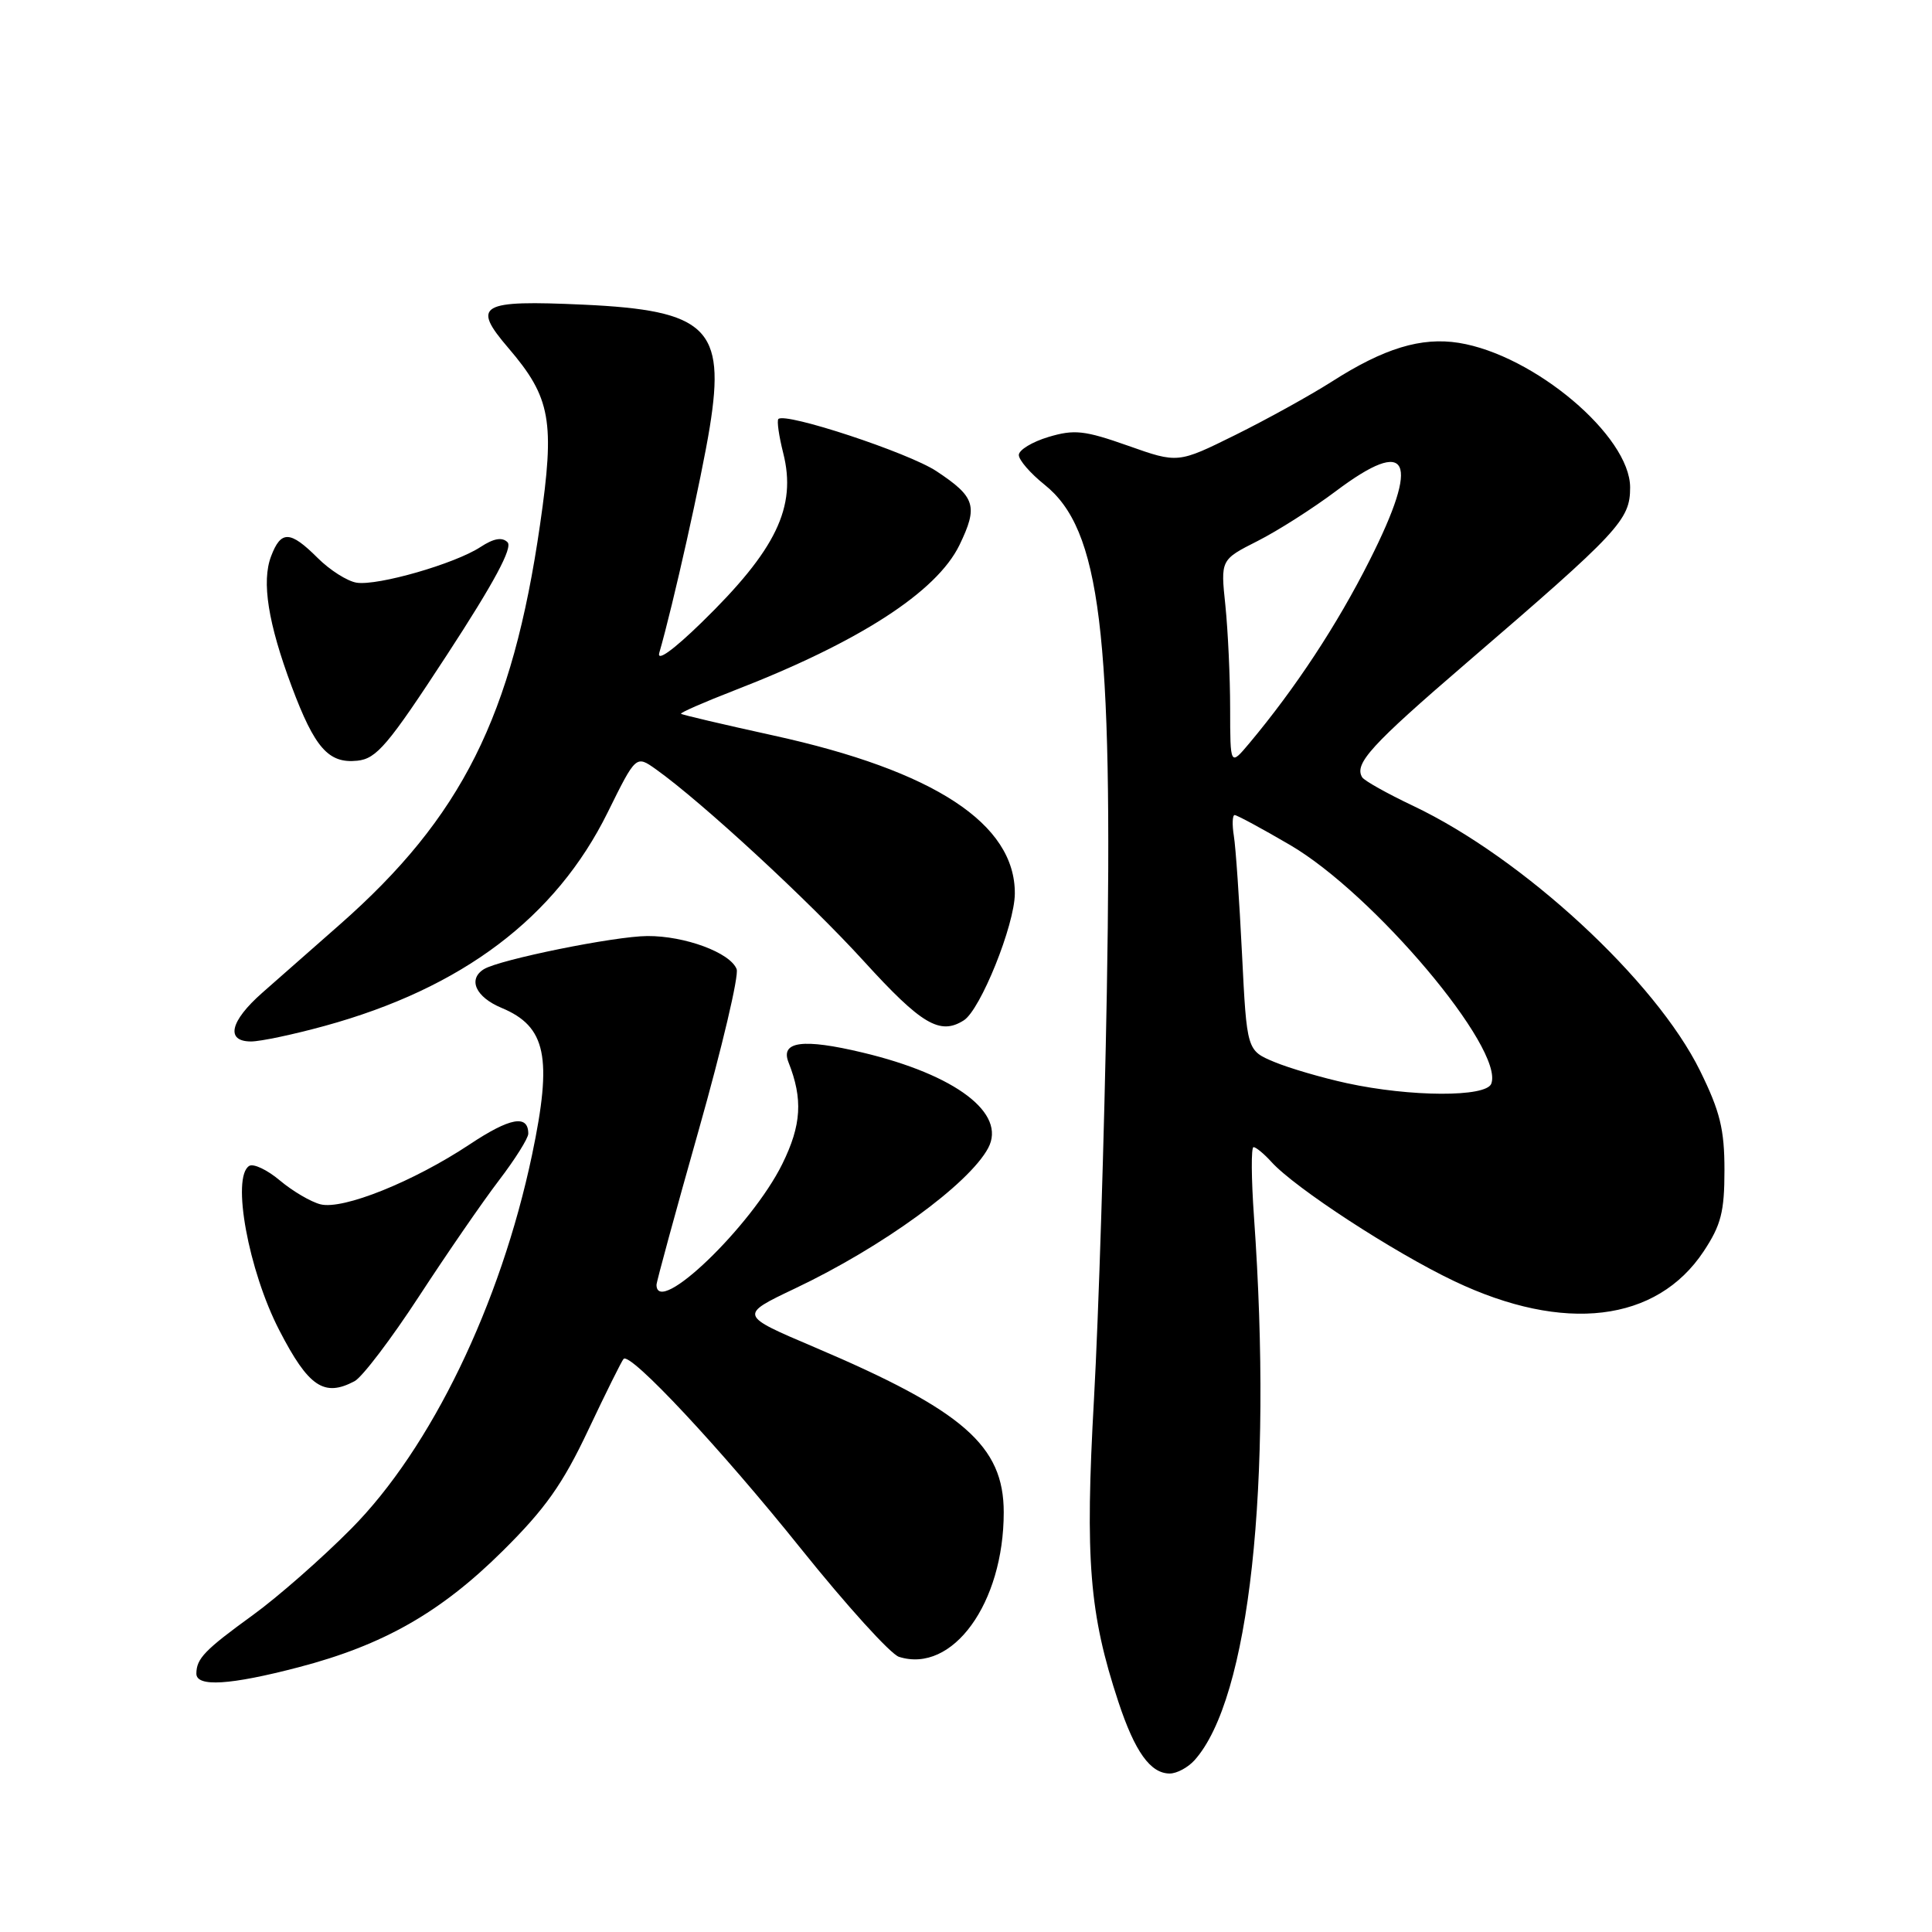 <?xml version="1.0" encoding="UTF-8" standalone="no"?>
<!DOCTYPE svg PUBLIC "-//W3C//DTD SVG 1.1//EN" "http://www.w3.org/Graphics/SVG/1.1/DTD/svg11.dtd" >
<svg xmlns="http://www.w3.org/2000/svg" xmlns:xlink="http://www.w3.org/1999/xlink" version="1.1" viewBox="0 0 256 256">
 <g >
 <path fill="currentColor"
d=" M 158.27 233.25 C 165.56 225.15 168.67 196.76 166.16 161.25 C 165.80 156.16 165.77 152.00 166.10 152.00 C 166.42 152.00 167.49 152.88 168.46 153.95 C 171.58 157.41 184.67 165.94 192.70 169.76 C 207.24 176.68 219.52 175.21 225.75 165.80 C 228.05 162.32 228.50 160.57 228.50 155.05 C 228.50 149.64 227.92 147.28 225.27 141.89 C 219.38 129.92 201.79 113.68 187.25 106.78 C 183.81 105.15 180.78 103.45 180.50 103.00 C 179.39 101.21 181.68 98.71 194.33 87.83 C 214.61 70.39 216.00 68.90 216.00 64.59 C 216.00 57.77 203.27 47.03 193.30 45.43 C 188.32 44.64 183.38 46.14 176.45 50.58 C 173.62 52.38 167.88 55.56 163.70 57.63 C 156.08 61.40 156.08 61.40 149.47 59.06 C 143.69 57.02 142.35 56.88 138.93 57.90 C 136.77 58.55 135.00 59.62 135.00 60.29 C 135.00 60.96 136.53 62.72 138.39 64.21 C 145.82 70.13 147.49 83.74 146.66 131.50 C 146.33 150.20 145.57 174.43 144.96 185.34 C 143.76 206.71 144.34 213.83 148.19 225.50 C 150.38 232.13 152.44 235.00 155.00 235.00 C 155.93 235.00 157.40 234.21 158.27 233.25 Z  M 39.56 220.92 C 50.79 217.99 58.40 213.65 66.59 205.53 C 72.24 199.94 74.56 196.66 77.94 189.50 C 80.28 184.55 82.39 180.30 82.63 180.06 C 83.52 179.13 95.57 192.03 106.12 205.20 C 112.16 212.73 118.01 219.19 119.12 219.54 C 126.22 221.79 133.00 212.44 133.00 200.39 C 133.00 191.56 127.65 186.90 107.92 178.51 C 97.92 174.26 97.92 174.26 105.34 170.73 C 116.92 165.24 128.38 156.90 130.94 152.12 C 133.39 147.53 126.67 142.42 114.30 139.47 C 106.39 137.58 103.38 137.98 104.48 140.76 C 106.41 145.63 106.20 149.08 103.66 154.23 C 99.59 162.48 87.03 174.56 86.99 170.25 C 86.99 169.84 89.51 160.60 92.59 149.72 C 95.67 138.83 97.93 129.25 97.61 128.42 C 96.77 126.23 90.74 124.00 85.78 124.03 C 81.44 124.05 66.19 127.15 64.12 128.42 C 61.96 129.76 63.03 132.12 66.46 133.55 C 72.38 136.02 73.22 140.08 70.50 153.02 C 66.33 172.85 57.10 191.92 46.53 202.57 C 42.67 206.47 36.80 211.62 33.50 214.01 C 27.13 218.63 26.04 219.76 26.02 221.75 C 25.99 223.57 30.50 223.29 39.56 220.92 Z  M 46.99 183.01 C 48.01 182.46 51.85 177.40 55.53 171.76 C 59.21 166.12 63.97 159.21 66.11 156.41 C 68.25 153.61 70.00 150.82 70.00 150.22 C 70.00 147.64 67.58 148.08 62.23 151.64 C 54.80 156.57 45.45 160.33 42.47 159.58 C 41.20 159.26 38.78 157.84 37.10 156.43 C 35.42 155.01 33.58 154.14 33.02 154.49 C 30.65 155.96 32.92 168.37 37.02 176.29 C 40.88 183.77 42.95 185.16 46.99 183.01 Z  M 43.02 135.94 C 61.24 130.94 73.64 121.58 80.52 107.65 C 84.27 100.06 84.27 100.06 86.91 101.93 C 93.01 106.28 107.14 119.32 114.46 127.36 C 122.10 135.75 124.55 137.21 127.71 135.20 C 129.92 133.80 134.44 122.58 134.47 118.42 C 134.54 109.16 123.80 102.13 102.50 97.46 C 95.90 96.01 90.38 94.72 90.24 94.58 C 90.10 94.44 93.25 93.06 97.24 91.51 C 113.80 85.10 124.10 78.45 127.13 72.23 C 129.63 67.06 129.26 65.86 124.08 62.43 C 120.37 59.98 104.07 54.60 103.14 55.52 C 102.92 55.75 103.21 57.77 103.78 60.03 C 105.59 67.18 102.86 72.85 92.95 82.50 C 89.18 86.17 87.01 87.72 87.36 86.50 C 89.18 80.22 92.99 63.17 94.05 56.58 C 96.16 43.53 93.68 41.12 77.33 40.37 C 63.56 39.74 62.45 40.38 67.36 46.11 C 73.00 52.70 73.55 55.77 71.56 69.51 C 67.89 94.92 61.19 108.29 45.00 122.53 C 41.42 125.68 36.81 129.74 34.75 131.55 C 30.47 135.32 29.86 138.00 33.27 138.00 C 34.52 138.00 38.91 137.07 43.02 135.94 Z  M 59.28 86.69 C 65.49 77.17 67.96 72.56 67.25 71.85 C 66.54 71.14 65.43 71.33 63.67 72.48 C 60.29 74.70 50.07 77.64 47.26 77.21 C 46.03 77.02 43.70 75.54 42.09 73.93 C 38.45 70.30 37.23 70.25 35.92 73.71 C 34.64 77.07 35.52 82.58 38.65 90.96 C 41.70 99.11 43.53 101.19 47.33 100.80 C 49.90 100.54 51.40 98.77 59.28 86.69 Z  M 178.48 143.53 C 175.17 142.81 170.83 141.54 168.84 140.71 C 165.21 139.19 165.21 139.19 164.57 126.35 C 164.22 119.28 163.74 112.26 163.49 110.75 C 163.25 109.24 163.30 108.00 163.60 108.00 C 163.90 108.00 167.20 109.78 170.93 111.96 C 182.03 118.44 199.36 139.00 197.60 143.60 C 196.91 145.40 186.90 145.36 178.48 143.53 Z  M 163.00 93.90 C 163.00 89.71 162.71 83.57 162.37 80.23 C 161.73 74.17 161.73 74.17 166.63 71.69 C 169.32 70.33 173.99 67.35 177.01 65.08 C 186.75 57.76 188.25 60.83 181.48 74.25 C 177.16 82.83 171.64 91.20 165.53 98.50 C 163.01 101.50 163.01 101.50 163.00 93.90 Z "/>
</g>
</svg>